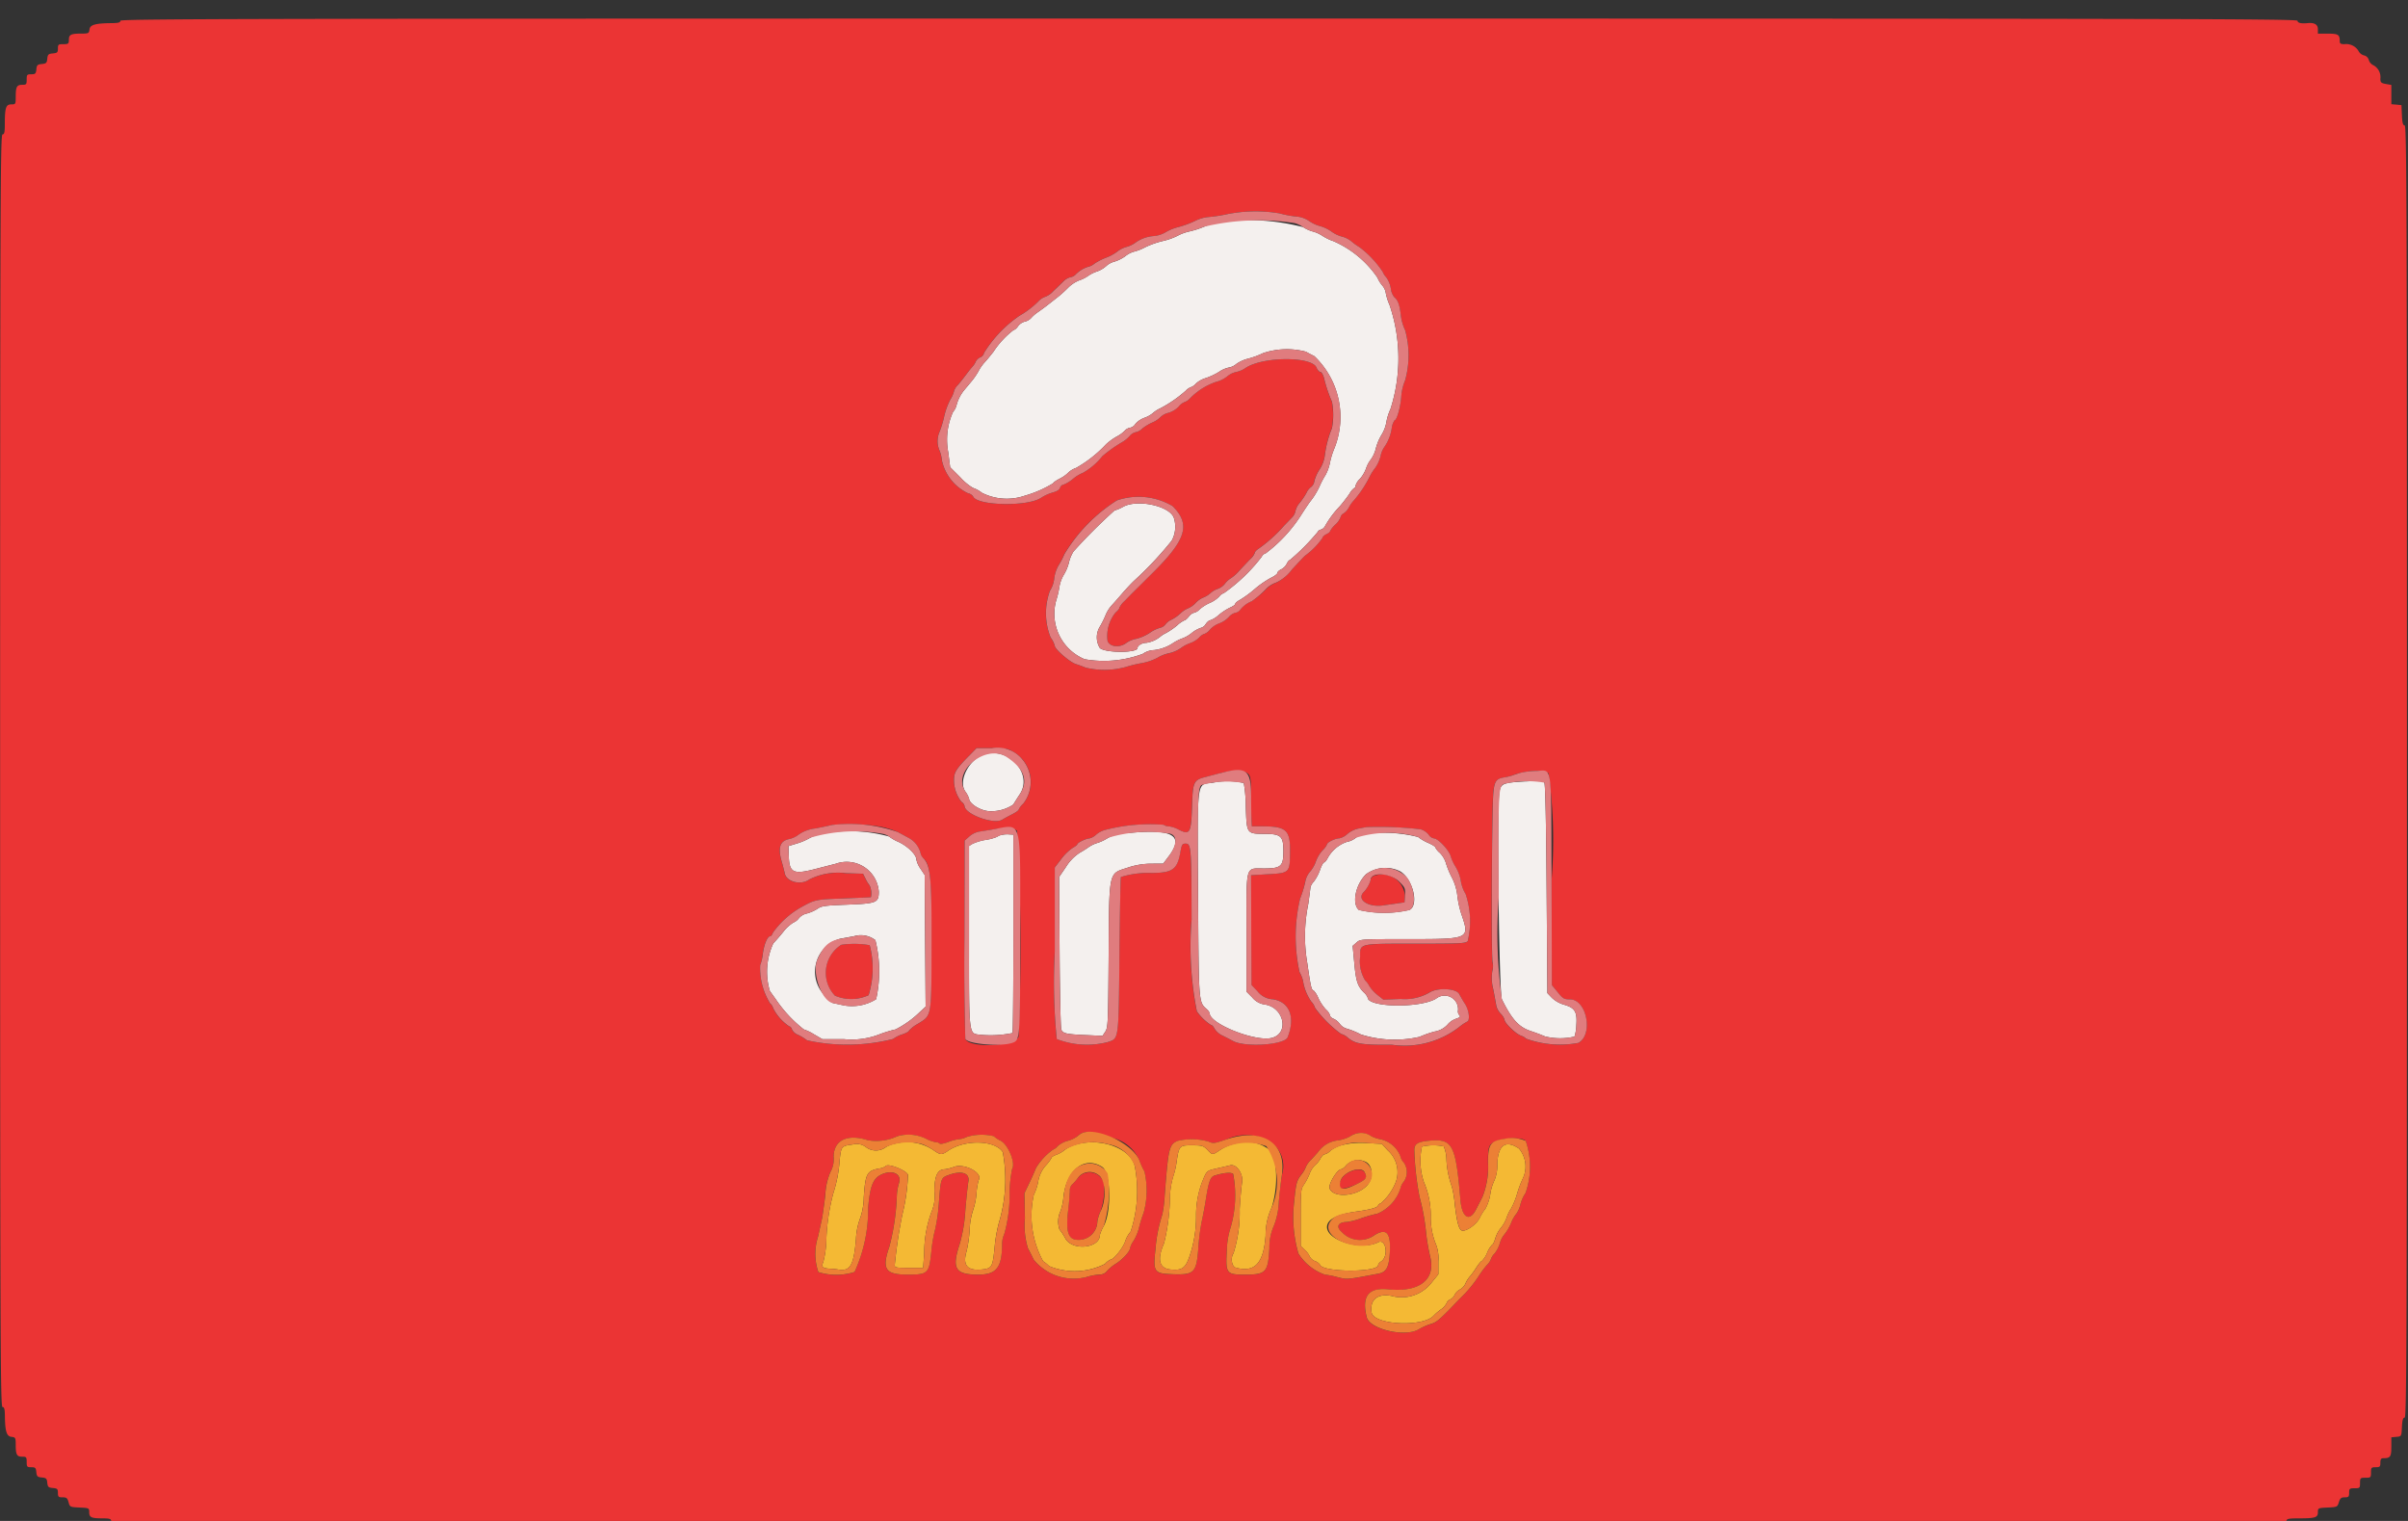<svg xmlns="http://www.w3.org/2000/svg" width="38" height="24" viewBox="0 0 38 24" role="img"
     aria-labelledby="pi-dpo-airtelmoney">
    <rect x="0" y="0" width="38" height="24" fill="#333333" stroke="none"/>
    <title id="pi-dpo-airtelmoney">Airtel Money</title>
    <g fill-rule="evenodd" id="pi-dpo-airtelmoney-svgg">
        <path d="M19.262 3.498a1.492 1.492 0 00-.262.08 1.393 1.393 0 01-.23.074.752.752 0 00-.19.07 1.011 1.011 0 01-.234.082 1.414 1.414 0 00-.277.099.755.755 0 01-.177.069.381.381 0 00-.133.07.583.583 0 01-.172.086.315.315 0 00-.131.071.428.428 0 01-.143.084.561.561 0 00-.141.07.564.564 0 01-.143.072.529.529 0 00-.172.114 1.954 1.954 0 01-.154.14l-.153.12c-.046.037-.12.091-.166.123a.588.588 0 00-.113.097.192.192 0 01-.099.056.198.198 0 00-.107.073c-.021.032-.052.058-.068.058a1.386 1.386 0 00-.318.342c-.05.064-.114.142-.144.173a.686.686 0 00-.092.133 1.065 1.065 0 01-.108.159l-.117.14a.63.63 0 00-.124.244.253.253 0 01-.054.102 1.061 1.061 0 00-.076.638l.03.235.163.163a.85.85 0 00.196.163.477.477 0 01.142.078.87.87 0 00.676.046 1.803 1.803 0 00.45-.197c0-.011.045-.043.1-.071a.542.542 0 00.136-.095.333.333 0 01.124-.075 1.98 1.98 0 00.47-.37.91.91 0 01.167-.123.537.537 0 00.129-.092.15.15 0 01.088-.05.124.124 0 00.081-.058.347.347 0 01.143-.098.429.429 0 00.132-.073.495.495 0 01.125-.08 2.004 2.004 0 00.395-.274.222.222 0 01.085-.058.183.183 0 00.077-.056.403.403 0 01.152-.085 1.006 1.006 0 00.21-.098.444.444 0 01.158-.07.238.238 0 00.116-.055.553.553 0 01.189-.085 1.295 1.295 0 00.235-.087 1.18 1.18 0 01.676-.022c.033.02.092.05.132.07a1.327 1.327 0 01.32 1.446 1.227 1.227 0 00-.073.233.667.667 0 01-.07.196 1.339 1.339 0 00-.084.156 1.15 1.15 0 01-.166.273 6.415 6.415 0 00-.144.217 2.3 2.3 0 01-.549.589.105.105 0 00-.065.056 2.712 2.712 0 01-.598.574.14.14 0 00-.072.054.48.48 0 01-.149.1.643.643 0 00-.159.1.178.178 0 01-.089.055.15.15 0 00-.081.059c-.026.033-.057.06-.069.06a.436.436 0 00-.115.079 1.12 1.12 0 01-.177.122.433.433 0 00-.094.06.455.455 0 01-.214.094c-.07 0-.142.043-.142.083 0 .079-.507.079-.594 0a.32.32 0 01.001-.34 1.406 1.406 0 00.087-.175.556.556 0 01.088-.147c.027-.029.103-.114.168-.19s.155-.172.199-.213a5.547 5.547 0 00.59-.629.458.458 0 00.033-.364c-.07-.186-.569-.293-.796-.173a.598.598 0 01-.139.06 8.618 8.618 0 00-.648.648.571.571 0 00-.071.173.706.706 0 01-.082.195.553.553 0 00-.07.195 1.304 1.304 0 01-.046.197.776.776 0 00.445.939 1.753 1.753 0 00.917-.084.329.329 0 01.18-.06.688.688 0 00.287-.103.71.71 0 01.163-.083.52.52 0 00.142-.083.476.476 0 01.149-.083.125.125 0 00.074-.06c.022-.032.054-.059.072-.059a.405.405 0 00.134-.084.903.903 0 01.18-.117c.044-.019.08-.045.08-.058s.034-.042.076-.064a1.743 1.743 0 00.229-.168 1.512 1.512 0 01.255-.177c.057-.027.104-.062.104-.078s.027-.042.06-.057a.204.204 0 00.087-.086c.015-.033.037-.06.049-.06a3.427 3.427 0 00.445-.45c0-.01.021-.025.047-.032a.109.109 0 00.066-.058 1.543 1.543 0 01.232-.31 2.41 2.41 0 00.154-.2.279.279 0 01.077-.09c.01 0 .017-.016.017-.035a.241.241 0 01.068-.106.522.522 0 00.098-.166.47.47 0 01.077-.143.516.516 0 00.078-.177.827.827 0 01.09-.212.568.568 0 00.075-.198.801.801 0 01.064-.204 2.612 2.612 0 00-.015-1.648.868.868 0 01-.06-.194.236.236 0 00-.056-.113.452.452 0 01-.073-.12 1.63 1.63 0 00-.694-.576.798.798 0 01-.176-.085.522.522 0 00-.15-.068.533.533 0 01-.153-.069 3.52 3.52 0 00-1.303-.086m-3.71 8.399c-.247.062-.438.416-.32.591a.42.42 0 01.06.112c.004.087.197.203.337.2a.615.615 0 00.362-.105c.014-.025.06-.098.102-.162.206-.31-.153-.733-.54-.636m8.522.433c-.369.02-.396.033-.416.192-.038.308-.001 3.16.042 3.247.16.322.267.439.462.503.076.025.173.062.217.082a.995.995 0 00.467.003.648.648 0 00.029-.18c.015-.212-.022-.273-.193-.323a.474.474 0 01-.194-.11l-.07-.073-.012-1.642c-.007-1.035-.02-1.656-.036-1.678-.02-.03-.069-.033-.296-.02m-4.938.02c-.26.036-.243-.104-.23 1.851.01 1.62.009 1.609.132 1.719a.155.155 0 01.05.067c0 .168.722.455.98.39.28-.07.195-.481-.108-.527a.308.308 0 01-.198-.11l-.092-.093v-.935c0-1.096-.025-1.007.285-1.009.26-.001.297-.036.297-.273s-.038-.272-.297-.273c-.284-.002-.282 0-.296-.422a2.303 2.303 0 00-.032-.38 1.131 1.131 0 00-.49-.005m-6.077.79a.761.761 0 00-.273.077.956.956 0 01-.209.091l-.137.042.006.17c.01.25.074.28.412.193l.331-.085a.508.508 0 01.677.44c0 .175-.032.188-.497.206-.35.013-.408.021-.468.064a.63.63 0 01-.168.075.233.233 0 00-.124.07.213.213 0 01-.09.073.616.616 0 00-.16.147 3.249 3.249 0 01-.158.182 1.068 1.068 0 00-.054.752l.094.131a2.088 2.088 0 00.442.475.724.724 0 01.16.077l.133.077h.344a1.21 1.21 0 00.56-.078 1.907 1.907 0 01.25-.076 1.563 1.563 0 00.384-.275l.091-.084-.008-1.039-.007-1.039-.065-.098a.39.39 0 01-.066-.146c0-.076-.134-.208-.28-.277a.673.673 0 01-.15-.086 2.353 2.353 0 00-.97-.059m4.735.005a.665.665 0 00-.308.074.724.724 0 01-.166.08.512.512 0 00-.131.06 1.566 1.566 0 01-.147.093.706.706 0 00-.22.224l-.11.161.007 1.185c.004.652.017 1.203.027 1.225.03.06.076.071.375.085l.276.012.044-.067c.042-.063.045-.143.052-1.184.009-1.369-.005-1.304.298-1.402a1.17 1.17 0 01.377-.063l.186-.001.082-.109c.258-.337.073-.445-.642-.373m3.786.008a.339.339 0 00-.186.066.317.317 0 01-.142.065.545.545 0 00-.303.257c-.02.037-.045.067-.057.067s-.041.054-.064.12a.7.7 0 01-.096.181.235.235 0 00-.054.088c0 .015-.016.133-.034.264a2.522 2.522 0 00-.015.942c.052.364.066.422.096.422a.37.37 0 01.078.125.735.735 0 00.122.182.192.192 0 01.062.09c0 .018.026.042.058.054a.242.242 0 01.097.081.208.208 0 00.114.075 1.191 1.191 0 01.217.09 1.768 1.768 0 00.927.038 1.682 1.682 0 01.234-.083.357.357 0 00.207-.11.302.302 0 01.13-.091c.062-.02.078-.035.06-.054a.101.101 0 01-.027-.062.213.213 0 00-.345-.202c-.261.153-1.079.138-1.079-.02a.233.233 0 00-.06-.08c-.098-.098-.124-.176-.15-.46l-.026-.273.06-.053c.06-.053.066-.054.804-.054.99 0 .987.002.848-.405a1.522 1.522 0 01-.06-.28.81.81 0 00-.085-.284 1.37 1.37 0 01-.095-.23.399.399 0 00-.096-.162.276.276 0 01-.072-.087c0-.012-.05-.043-.112-.07a.744.744 0 01-.16-.094 2.261 2.261 0 00-.796-.053m-5.78.02a.234.234 0 00-.07.032.778.778 0 01-.179.047.836.836 0 00-.208.063l-.053.033v1.422c0 1.621-.01 1.533.185 1.558a1.726 1.726 0 00.501-.028c.008-.008.014-.715.014-1.573V13.17l-.071-.004a.49.49 0 00-.119.009m6.295.575c.2.122.298.53.147.608a1.75 1.75 0 01-.801 0c-.113-.1-.052-.4.114-.563a.52.52 0 01.54-.045m-8.283 1.085a2.028 2.028 0 01.012.932.724.724 0 01-.513.097 13.891 13.891 0 00-.172-.037.47.47 0 01-.152-.145.54.54 0 01.273-.87c.066-.011.162-.03.214-.039a.376.376 0 01.338.062"
              fill="#f4f0ee"/>
        <path d="M1.9.328c0 .028-.032.036-.141.037-.257.003-.338.026-.347.1-.007.06-.015.065-.127.065-.165 0-.198.016-.198.097 0 .063-.008.07-.086.07-.08 0-.087.005-.087.069 0 .061-.01.07-.08.077C.764.849.753.86.746.926.74.992.73 1.003.66 1.01c-.069.007-.08.017-.086.085-.007.067-.017.077-.08.077-.067 0-.073.007-.073.083s-.006.083-.071.083c-.085 0-.102.032-.102.192 0 .113-.002.117-.07.117-.085 0-.102.053-.102.311 0 .13-.008.163-.037.163-.033 0-.037 1.132-.037 10.041s.004 10.04.037 10.04c.028 0 .037.032.038.137.003.248.027.325.104.334.063.007.067.015.067.123 0 .158.018.19.102.19.065 0 .071.007.071.083s.006.083.072.083c.064 0 .074.01.08.077.007.068.018.078.087.085.069.006.08.017.086.083.007.066.018.077.088.083.07.006.08.016.08.077 0 .062.009.07.074.07.062 0 .076.012.094.077.02.075.024.077.173.084.15.007.153.009.153.075 0 .08.033.096.211.096.103 0 .134.008.134.036 0 .031 1.924.035 17.166.035s17.165-.004 17.165-.035c0-.029.038-.036.191-.036.262 0 .303-.013.303-.096 0-.066.003-.068.154-.075.15-.007.154-.009.177-.084.02-.063.036-.077.093-.077.06 0 .069-.01.069-.071 0-.066.007-.072.086-.072.082 0 .086-.004.086-.083s.005-.083.087-.083.086-.004.086-.083c0-.076.006-.083.074-.083.066 0 .074-.008.074-.071 0-.054.011-.071.047-.071.11 0 .126-.023.126-.18v-.15l.08-.007c.08-.007.08-.007.087-.156.006-.11.017-.148.044-.148.03 0 .035-1.298.035-10.195 0-8.904-.004-10.195-.035-10.195-.028 0-.038-.04-.044-.16l-.007-.16-.08-.008-.08-.007v-.304l-.087-.015c-.074-.014-.086-.025-.086-.083a.214.214 0 00-.107-.211.135.135 0 01-.075-.083.103.103 0 00-.08-.075.137.137 0 01-.085-.072.228.228 0 00-.222-.104c-.055 0-.072-.01-.072-.045 0-.106-.023-.121-.188-.121h-.157V.46c0-.074-.057-.106-.164-.095-.102.01-.157-.003-.157-.037 0-.031-1.925-.035-17.178-.035S1.9.297 1.9.328m18.286 3.038a1.772 1.772 0 00.258.05.406.406 0 01.208.068.58.58 0 00.178.084.568.568 0 01.179.085.51.51 0 00.165.08.392.392 0 01.142.068.94.94 0 00.138.1 1.6 1.6 0 01.365.388.277.277 0 00.056.087.413.413 0 01.072.174.276.276 0 00.052.136c.06.05.085.116.106.284a.756.756 0 00.069.24 1.48 1.48 0 010 .792.778.778 0 00-.062.26c-.013.167-.07.368-.104.368a.274.274 0 00-.046.125.698.698 0 01-.12.303.37.37 0 00-.056.137.584.584 0 01-.083.186.782.782 0 00-.095.153 1.77 1.77 0 01-.247.364.528.528 0 00-.077.11.255.255 0 01-.083.094.086.086 0 00-.047.06.301.301 0 01-.083.116.376.376 0 00-.083.104c0 .012-.027.033-.06.048s-.059.04-.059.058a1.194 1.194 0 01-.276.281c-.024.021-.118.12-.207.22a.711.711 0 01-.238.201.484.484 0 00-.158.096 1.328 1.328 0 01-.237.2.45.45 0 00-.18.132.117.117 0 01-.078.05.199.199 0 00-.103.07.412.412 0 01-.151.097.381.381 0 00-.147.098.195.195 0 01-.086.068.186.186 0 00-.085.059.395.395 0 01-.14.086.544.544 0 00-.15.082.518.518 0 01-.185.08.59.59 0 00-.185.072.868.868 0 01-.254.085 1.89 1.89 0 00-.237.058 1.281 1.281 0 01-.641.012 1.713 1.713 0 00-.155-.057c-.095-.03-.332-.235-.332-.288a.386.386 0 00-.065-.13 1.035 1.035 0 01-.012-.736.452.452 0 00.07-.198.547.547 0 01.065-.201 1.139 1.139 0 00.092-.179 2.563 2.563 0 01.831-.85 1.054 1.054 0 01.878.09c.293.294.218.532-.34 1.08a27.461 27.461 0 00-.421.422.302.302 0 00-.077.103c0 .015-.028.048-.06.074a.59.59 0 00-.128.448c.032.097.195.113.3.03a.392.392 0 01.152-.062.717.717 0 00.215-.095.542.542 0 01.165-.08.142.142 0 00.085-.056.239.239 0 01.09-.071.61.61 0 00.142-.098.395.395 0 01.125-.083.353.353 0 00.117-.084.356.356 0 01.116-.083.375.375 0 00.117-.07.344.344 0 01.124-.072.257.257 0 00.108-.083.33.33 0 01.093-.083.69.69 0 00.137-.125l.177-.187a.225.225 0 00.061-.09c0-.014.03-.045.066-.067a2.257 2.257 0 00.395-.358l.12-.124a.202.202 0 00.06-.107.293.293 0 01.068-.13 1.12 1.12 0 00.108-.16.227.227 0 01.074-.092.141.141 0 00.048-.094.634.634 0 01.084-.184.535.535 0 00.082-.22 1.67 1.67 0 01.111-.428 1.108 1.108 0 000-.42 2.148 2.148 0 01-.122-.365c-.016-.056-.042-.101-.06-.101s-.045-.032-.06-.071c-.074-.178-.839-.176-1.115.003a.42.42 0 01-.157.068.323.323 0 00-.142.071.47.47 0 01-.18.086 1.054 1.054 0 00-.402.257.21.21 0 01-.088.06.224.224 0 00-.093.072.382.382 0 01-.16.097.268.268 0 00-.124.067.4.4 0 01-.131.086.736.736 0 00-.162.1.201.201 0 01-.101.053.171.171 0 00-.095.062.494.494 0 01-.12.096 2.235 2.235 0 00-.31.22 1.039 1.039 0 01-.307.263.598.598 0 00-.156.095.58.58 0 01-.158.095c-.018 0-.039.021-.047.047-.01.03-.05.056-.114.073a.716.716 0 00-.185.084c-.21.144-1.016.126-1.073-.023a.122.122 0 00-.08-.049.749.749 0 01-.412-.518.59.59 0 00-.034-.148.37.37 0 01-.002-.305 1.622 1.622 0 00.072-.24 1.146 1.146 0 01.096-.266.46.46 0 00.059-.131.205.205 0 01.053-.09c.03-.033.085-.103.124-.155s.09-.115.112-.14a.289.289 0 00.055-.086.144.144 0 01.072-.066.096.096 0 00.058-.07 1.966 1.966 0 01.558-.585 1.41 1.41 0 00.297-.224.262.262 0 01.11-.075.326.326 0 00.122-.085l.16-.154a.246.246 0 01.114-.07.144.144 0 00.082-.041.471.471 0 01.203-.125.213.213 0 00.092-.046.938.938 0 01.188-.097.72.72 0 00.178-.097.403.403 0 01.142-.072.428.428 0 00.14-.066.563.563 0 01.303-.106.453.453 0 00.178-.06.762.762 0 01.207-.084 1.519 1.519 0 00.26-.096.573.573 0 01.201-.06 2.271 2.271 0 00.299-.045 2.275 2.275 0 01.824-.014m-4.219 8.484a.55.55 0 01.18.832.285.285 0 00-.073.093c0 .012-.045.045-.1.073s-.128.067-.16.087c-.135.08-.594-.09-.594-.219a.11.11 0 00-.05-.064.554.554 0 01-.116-.342c0-.123.03-.173.233-.38l.122-.125h.244c.198 0 .256.009.314.045m3.73.361c.039.043.045.09.046.35 0 .165.003.34.006.39l.004.088h.162c.38 0 .445.058.442.392-.003.346-.002.344-.366.365l-.25.015.004.866.003.867.096.1a.327.327 0 00.243.123c.263.043.356.284.232.601-.047.12-.672.163-.863.058a5.293 5.293 0 00-.167-.086.3.3 0 01-.124-.107c-.015-.033-.042-.06-.06-.06a.801.801 0 01-.22-.216 5.287 5.287 0 01-.082-1.446c-.002-1.134-.007-1.199-.094-1.199-.053 0-.061.014-.085.143-.048.266-.125.32-.457.32a1.45 1.45 0 00-.479.064c-.006.006-.017.558-.023 1.226-.014 1.368-.007 1.319-.186 1.38a1.321 1.321 0 01-.804-.05 9.033 9.033 0 01-.031-1.374V13.69l.1-.132a.782.782 0 01.179-.175c.042-.023.077-.05.077-.06 0-.024.14-.093.19-.093a.237.237 0 00.108-.058.37.37 0 01.129-.072 2.814 2.814 0 01.934-.085.134.134 0 00.08.025.442.442 0 01.152.049c.186.095.204.063.218-.386.011-.36.027-.394.203-.439l.247-.064c.197-.054.38-.048.435.012m4.743-.006a7.817 7.817 0 01.045 1.692l.005 1.648.092.112c.083.101.101.112.192.112.267 0 .375.558.133.688a1.578 1.578 0 01-.832-.07c0-.01-.034-.032-.075-.046-.082-.028-.258-.199-.258-.25a.223.223 0 00-.059-.094.299.299 0 01-.069-.116l-.048-.266a.691.691 0 01-.016-.291.302.302 0 00.003-.145c-.022-.077-.011-2.424.012-2.669.018-.182.046-.222.172-.243a.832.832 0 00.124-.03c.213-.084.515-.102.579-.032m-10.526.843a1.283 1.283 0 01.253.08l.18.098a.373.373 0 01.185.26.145.145 0 00.046.062c.106.096.125.307.122 1.372-.002 1.145.007 1.096-.217 1.236a.5.5 0 00-.14.11c0 .011-.049.037-.108.057a.483.483 0 00-.142.072 2.968 2.968 0 01-1.357.02.823.823 0 00-.146-.088.174.174 0 01-.092-.083c-.007-.026-.026-.048-.042-.048a.75.75 0 01-.254-.286c-.013-.038-.034-.07-.045-.07a1.06 1.06 0 01-.16-.611.67.67 0 00.04-.18c.023-.156.075-.277.12-.277.013 0 .03-.024.039-.053a1.375 1.375 0 01.447-.403c.219-.121.228-.123.667-.14.235-.009.43-.017.433-.019a.309.309 0 00-.019-.184.555.555 0 01-.065-.106l-.04-.08-.262-.008a1.016 1.016 0 00-.587.099c-.13.096-.359.038-.386-.097a3.122 3.122 0 00-.048-.186c-.064-.223-.028-.328.122-.356a.396.396 0 00.152-.073.573.573 0 01.254-.093 5.91 5.91 0 00.268-.056 2.795 2.795 0 01.782.031m8.505.038a.266.266 0 01.128.085.124.124 0 00.08.058c.065 0 .24.185.265.282a.687.687 0 00.081.171.653.653 0 01.08.219.575.575 0 00.076.207 1.35 1.35 0 01.033.743c-.036.036-.12.04-.809.04-.924 0-.89-.008-.889.207a.58.58 0 00.078.37.333.333 0 01.067.091.563.563 0 00.128.14l.095.075.273-.011a.778.778 0 00.462-.108c.135-.075.417-.056.462.03.02.04.061.112.092.16.061.096.08.259.031.275a.795.795 0 00-.129.09 1.407 1.407 0 01-1.058.276c-.475.004-.577-.013-.699-.115a.24.24 0 00-.102-.056 1.84 1.84 0 01-.412-.411.246.246 0 00-.06-.102.789.789 0 01-.13-.33.569.569 0 00-.054-.132 2.607 2.607 0 01.01-1.162 1.626 1.626 0 00.079-.26.332.332 0 01.075-.16.5.5 0 00.093-.163.558.558 0 01.106-.177.29.29 0 00.07-.094c0-.031.13-.095.192-.095a.274.274 0 00.131-.07.408.408 0 01.17-.085c.049-.008.105-.018.125-.023a5.596 5.596 0 01.86.035m-6.367.024a31.903 31.903 0 01.022 3.247c-.054.155-.782.185-.84.035a40.836 40.836 0 01-.014-1.584l.002-1.543.073-.065a.35.35 0 01.148-.076c.04-.006.133-.02.205-.033.232-.039.351-.033.404.02m5.62.712a.086.086 0 00-.042.06.465.465 0 01-.113.196c-.11.116.076.24.31.207l.23-.033.107-.015.007-.114a.365.365 0 00-.5-.3m-8.396 1.084a.522.522 0 00-.1.802.654.654 0 00.532-.007 1.434 1.434 0 00.017-.79 1.418 1.418 0 00-.449-.005m4.274 3.046a.612.612 0 01.436.367 1.009 1.009 0 00.076.165 1.341 1.341 0 01-.012.647 2.171 2.171 0 00-.074.238.752.752 0 01-.086.209.342.342 0 00-.057.117c0 .05-.115.176-.223.244a.675.675 0 00-.14.116.142.142 0 01-.121.056.926.926 0 00-.206.038.814.814 0 01-.83-.276 3.297 3.297 0 00-.09-.178 1.216 1.216 0 01-.048-.47l-.008-.398.082-.171c.045-.094.09-.195.099-.225a.974.974 0 01.267-.29.191.191 0 00.076-.057.397.397 0 01.163-.085.433.433 0 00.17-.088c.077-.076.221-.065.526.04m4.093-.023a.523.523 0 00.144.046.44.44 0 01.31.263.23.23 0 00.059.108.265.265 0 01-.003.3.224.224 0 00-.048.088.647.647 0 01-.368.416 2.113 2.113 0 00-.259.074 1.086 1.086 0 01-.225.058c-.137.001-.174.075-.08.157a.391.391 0 00.491.068c.205-.14.285-.071.271.232-.01.252-.053.334-.183.358-.504.095-.486.094-.648.053a1.46 1.46 0 00-.199-.04.808.808 0 01-.414-.331 2.065 2.065 0 01-.07-.79c.032-.323.04-.356.117-.458a.424.424 0 00.071-.119.344.344 0 01.078-.108l.117-.128a.44.44 0 01.309-.182.572.572 0 00.19-.06.296.296 0 01.34-.005m-7.038.035a.557.557 0 00.164.059.08.08 0 01.06.021c.007.012.066.001.132-.023a.697.697 0 01.172-.046.325.325 0 00.121-.035.808.808 0 01.43-.012.388.388 0 00.106.07c.122.063.24.354.183.447a2.201 2.201 0 00-.04.356 2.264 2.264 0 01-.085.675.371.371 0 00-.033.142c0 .381-.086.494-.378.494-.358 0-.419-.095-.297-.464a2.389 2.389 0 00.095-.557c.018-.202.039-.401.047-.442.029-.137-.1-.184-.302-.112-.132.048-.132.046-.161.435a2.82 2.82 0 01-.061.428 2.147 2.147 0 00-.057.321c-.037.377-.05.39-.377.39-.355 0-.411-.085-.288-.44a3.628 3.628 0 00.117-.785.807.807 0 01.034-.215c.051-.146-.102-.222-.279-.138-.13.063-.178.184-.207.527a2.371 2.371 0 01-.214 1.01.95.95 0 01-.572.002.888.888 0 01-.005-.558l.06-.269c.011-.053.036-.226.054-.386a1.028 1.028 0 01.084-.37.405.405 0 00.049-.234c0-.263.216-.369.539-.264a.785.785 0 00.467-.063.626.626 0 01.442.036m5.347.002a.46.46 0 01.278.575 9.457 9.457 0 00-.048.415 1.138 1.138 0 01-.081.392.842.842 0 00-.068.35c-.022.379-.054.414-.385.414-.295 0-.308-.017-.286-.376a1.29 1.29 0 01.05-.335 1.804 1.804 0 00.049-.878c-.035-.028-.145-.02-.288.024-.075.023-.099.09-.152.437-.01.066-.035.194-.055.285a3.288 3.288 0 00-.052.392c-.029.422-.061.457-.406.446-.295-.01-.313-.037-.273-.391a2.368 2.368 0 01.108-.553 1.943 1.943 0 00.038-.304c.058-.748.069-.796.201-.856a.976.976 0 01.49.009c.074.034.09.032.28-.032a.75.75 0 01.6-.014m4.126.036a1.253 1.253 0 01-.003.823.578.578 0 00-.08.178.426.426 0 01-.065.15.563.563 0 00-.085.149.715.715 0 01-.103.175.378.378 0 00-.073.142.478.478 0 01-.084.162.222.222 0 00-.055.085.245.245 0 01-.061.091 1.301 1.301 0 00-.12.158 1.982 1.982 0 01-.31.375c-.32.337-.362.373-.465.404a.921.921 0 00-.184.08c-.212.13-.774.002-.821-.188-.083-.331.026-.473.338-.441.496.05.756-.154.662-.521a3.27 3.27 0 01-.061-.352 3.429 3.429 0 00-.105-.583 4.664 4.664 0 01-.083-.737c-.002-.104.054-.138.252-.155.352-.03.403.07.475.932.024.29.145.36.251.147l.097-.189a1.282 1.282 0 00.088-.553c0-.248.015-.284.13-.329.151-.059.428-.06.465-.003m-2.815.509c-.092.054-.15.173-.114.232.032.052.41-.102.41-.168 0-.131-.133-.16-.296-.064m-4.254.076a.63.63 0 01-.096.108.132.132 0 00-.03.095c0 .042-.012.183-.027.313-.036.322 0 .447.135.459a.295.295 0 00.327-.287.668.668 0 01.052-.167.992.992 0 00.05-.447.236.236 0 00-.41-.074"
              fill="#eb3434"/>
        <path d="M14.125 18.046a.488.488 0 00-.142.053.26.26 0 01-.311.007.242.242 0 00-.218-.046c-.174.022-.18.028-.203.24a2.17 2.17 0 01-.103.536 3.323 3.323 0 00-.109.756 1.504 1.504 0 01-.049.33c-.035.066-.004.094.106.097a.948.948 0 01.12.012c.199.038.256-.055.292-.478a1.061 1.061 0 01.062-.32 1.05 1.05 0 00.061-.343c.026-.374.049-.415.246-.452a.215.215 0 00.1-.037c.03-.05.323.063.352.137a3.042 3.042 0 01-.091.635 7.766 7.766 0 00-.118.785c-.003.045.012.048.223.048h.225l.017-.238a1.87 1.87 0 01.113-.64.643.643 0 00.048-.327c0-.246.049-.35.164-.35a.697.697 0 00.148-.039c.164-.059.455.098.387.207a1.082 1.082 0 00-.036.218 1.097 1.097 0 01-.056.268 1.138 1.138 0 00-.051.3 1.975 1.975 0 01-.05.344c-.067.225.019.313.271.28.13-.018.144-.047.173-.351a2.322 2.322 0 01.068-.387 2.355 2.355 0 00.06-1.112c-.124-.19-.595-.201-.86-.022-.104.071-.12.071-.232-.007a.748.748 0 00-.607-.104m2.843.018a.524.524 0 00-.165.081.444.444 0 01-.127.074c-.043.015-.079.036-.079.046a.604.604 0 01-.09.122.493.493 0 00-.123.257.83.83 0 01-.07.21 1.503 1.503 0 00.147 1.048.54.54 0 01.095.077 1.056 1.056 0 00.881-.035.268.268 0 01.09-.069c.048 0 .194-.182.228-.284a.47.47 0 01.088-.158 2.053 2.053 0 00.065-1.03c-.066-.286-.545-.46-.94-.339m2.519-.017a.72.72 0 00-.224.094c-.134.089-.126.089-.21.002-.065-.065-.083-.07-.243-.07-.199-.002-.205.005-.244.273a1.219 1.219 0 01-.054.225 1.367 1.367 0 00-.05.296 3.212 3.212 0 01-.092.75c-.111.248-.08.392.09.414.18.022.243-.016.302-.18a1.923 1.923 0 00.113-.664 1.5 1.5 0 01.09-.522c.08-.198.07-.189.247-.23.083-.018.174-.04.202-.047.1-.025.211.14.186.273a5.847 5.847 0 00-.037.42 2.138 2.138 0 01-.098.697c-.05.07-.027.208.037.226.3.08.438-.068.47-.506a1.032 1.032 0 01.096-.444 1.592 1.592 0 00.023-.858.591.591 0 00-.604-.149m1.718.016a.505.505 0 00-.209.094.19.19 0 01-.09.057c-.02 0-.05.031-.07.07a.334.334 0 01-.083.101.372.372 0 00-.087.138.95.95 0 01-.091.173c-.046.063-.05.1-.05.517v.448l.064.06a.326.326 0 01.078.104.157.157 0 00.083.074.169.169 0 01.082.06c.045.12.916.122.916.003 0-.015.021-.04.046-.056.122-.077.08-.368-.045-.304-.263.136-.808-.025-.808-.24 0-.12.16-.203.475-.246.212-.029.332-.064.332-.096 0-.011.02-.026.044-.034a.861.861 0 00.238-.343.46.46 0 00-.133-.493l-.09-.1-.225-.012a1.223 1.223 0 00-.377.025m1.234.03a1.06 1.06 0 00.03.557 1.316 1.316 0 01.108.564 1.148 1.148 0 00.072.393.613.613 0 01.049.3v.201l-.109.134a.598.598 0 01-.634.206c-.22-.04-.342.064-.31.263.032.198.817.236.982.047a.786.786 0 01.11-.094.271.271 0 00.091-.1.1.1 0 01.057-.059.146.146 0 00.07-.073.2.2 0 01.085-.085.198.198 0 00.085-.092.444.444 0 01.07-.112 1.267 1.267 0 00.105-.145c.035-.054.072-.099.084-.099a.372.372 0 00.084-.13.41.41 0 01.082-.131c.01 0 .032-.045.048-.1a.474.474 0 01.086-.161.556.556 0 00.093-.165.584.584 0 01.07-.143 1.175 1.175 0 00.096-.238 1.612 1.612 0 01.084-.225.443.443 0 00-.055-.481c-.21-.143-.33-.06-.344.234a.63.63 0 01-.042.26.763.763 0 00-.068.223.694.694 0 01-.078.232.763.763 0 00-.09.145c-.05.104-.22.222-.284.197-.045-.017-.079-.148-.109-.419a1.664 1.664 0 00-.046-.273 1.46 1.46 0 01-.085-.427.553.553 0 00-.043-.208.803.803 0 00-.344.004m-.915.23c.136.036.165.255.05.382-.157.174-.532.204-.592.048-.024-.063.12-.302.182-.302a.163.163 0 00.073-.055.26.26 0 01.287-.074m-4.13.093c.134.087.15.692.026.927a.651.651 0 00-.063.144c0 .212-.434.257-.545.056a.868.868 0 00-.092-.14.39.39 0 01.017-.295.924.924 0 00.046-.229c.052-.425.338-.642.612-.463"
              fill="#f4b934"/>
        <path d="M19.363 3.38a2.271 2.271 0 01-.299.045.573.573 0 00-.202.06 1.519 1.519 0 01-.259.096.762.762 0 00-.207.083.453.453 0 01-.178.06.563.563 0 00-.303.107.428.428 0 01-.14.066.403.403 0 00-.142.072.72.72 0 01-.178.097.938.938 0 00-.188.097.213.213 0 01-.092.046.471.471 0 00-.203.125.144.144 0 01-.082.041.246.246 0 00-.113.07l-.16.154a.326.326 0 01-.124.085.262.262 0 00-.109.074 1.41 1.41 0 01-.297.225 1.966 1.966 0 00-.558.585.096.096 0 01-.058.07.144.144 0 00-.072.066.289.289 0 01-.055.085c-.023.025-.073.089-.112.141s-.094.122-.124.154a.205.205 0 00-.053.09.46.46 0 01-.059.132 1.146 1.146 0 00-.096.265 1.622 1.622 0 01-.072.24.37.37 0 00.002.306.59.59 0 01.034.148.749.749 0 00.412.518.122.122 0 01.08.05c.057.148.863.165 1.073.022a.716.716 0 01.185-.084c.064-.017.105-.043.114-.073.008-.026.03-.047.047-.047a.58.58 0 00.158-.095.598.598 0 01.156-.095 1.039 1.039 0 00.307-.263 2.235 2.235 0 01.31-.22.494.494 0 00.12-.096.171.171 0 01.095-.062.201.201 0 00.101-.054.736.736 0 01.162-.099.4.4 0 00.13-.086.268.268 0 01.126-.067.382.382 0 00.16-.097.224.224 0 01.092-.072.21.21 0 00.088-.06 1.054 1.054 0 01.403-.257.47.47 0 00.18-.086.323.323 0 01.141-.071.42.42 0 00.157-.068c.277-.179 1.04-.181 1.114-.003.016.039.044.07.062.07s.044.046.059.102a2.148 2.148 0 00.123.366 1.108 1.108 0 010 .419 1.67 1.67 0 00-.112.429.535.535 0 01-.082.22.634.634 0 00-.083.183.141.141 0 01-.05.094.227.227 0 00-.073.091 1.12 1.12 0 01-.108.161.293.293 0 00-.068.13.202.202 0 01-.06.107l-.12.124a2.257 2.257 0 01-.395.358c-.036.022-.066.053-.066.068a.225.225 0 01-.06.089c-.034.034-.114.119-.178.187a.69.69 0 01-.137.125.33.33 0 00-.093.083.257.257 0 01-.108.083.344.344 0 00-.124.071.375.375 0 01-.117.071.356.356 0 00-.116.083.353.353 0 01-.117.084.395.395 0 00-.125.083.61.61 0 01-.141.098.239.239 0 00-.091.07.142.142 0 01-.085.057.542.542 0 00-.165.08.717.717 0 01-.215.095.392.392 0 00-.152.062c-.105.083-.268.067-.3-.03a.59.59 0 01.127-.448c.033-.026.06-.06.06-.074a.302.302 0 01.078-.103l.113-.116.308-.306c.558-.548.633-.786.34-1.08a1.054 1.054 0 00-.878-.09 2.563 2.563 0 00-.83.85 1.139 1.139 0 01-.093.179.547.547 0 00-.066.201.452.452 0 01-.069.198 1.035 1.035 0 00.012.736.386.386 0 01.065.13c0 .053.237.258.332.288a1.7 1.7 0 01.155.057 1.281 1.281 0 00.64-.012 1.89 1.89 0 01.238-.058.868.868 0 00.254-.085.59.59 0 01.185-.073.518.518 0 00.185-.08.544.544 0 01.15-.08.395.395 0 00.14-.087.186.186 0 01.085-.059.195.195 0 00.086-.068.381.381 0 01.147-.097.412.412 0 00.15-.099.199.199 0 01.104-.068.117.117 0 00.078-.05.45.45 0 01.18-.132 1.487 1.487 0 00.238-.206.429.429 0 01.15-.09.658.658 0 00.245-.203c.09-.099.183-.198.207-.219a1.194 1.194 0 00.276-.281c0-.017.027-.043.06-.058s.059-.036.059-.048a.376.376 0 01.083-.104.301.301 0 00.083-.117.086.086 0 01.047-.059.255.255 0 00.083-.093.528.528 0 01.077-.11 1.77 1.77 0 00.246-.365.782.782 0 01.096-.153.584.584 0 00.083-.186.37.37 0 01.056-.137.698.698 0 00.12-.303.274.274 0 01.046-.125c.034 0 .091-.201.104-.368a.778.778 0 01.061-.26 1.48 1.48 0 000-.792.756.756 0 01-.068-.24c-.02-.168-.046-.234-.106-.284a.276.276 0 01-.052-.136.413.413 0 00-.072-.174.277.277 0 01-.056-.087 1.6 1.6 0 00-.365-.388.94.94 0 01-.138-.1.392.392 0 00-.142-.068.51.51 0 01-.165-.08.568.568 0 00-.179-.085.58.58 0 01-.178-.084.406.406 0 00-.208-.068 1.772 1.772 0 01-.258-.05 2.275 2.275 0 00-.824.014m1.068.141a.444.444 0 01.134.063.533.533 0 00.153.07.522.522 0 01.15.067.798.798 0 00.176.085 1.63 1.63 0 01.694.576.452.452 0 00.073.12.236.236 0 01.056.113.868.868 0 00.06.194 2.612 2.612 0 01.015 1.648.801.801 0 00-.064.204.568.568 0 01-.074.198.827.827 0 00-.09.212.516.516 0 01-.08.177.47.47 0 00-.076.143.522.522 0 01-.098.166.241.241 0 00-.068.106c0 .02-.008.036-.017.036a.279.279 0 00-.077.089 2.41 2.41 0 01-.154.2 1.543 1.543 0 00-.232.31.109.109 0 01-.066.058c-.026.007-.047.022-.047.033a3.427 3.427 0 01-.445.449c-.012 0-.034.027-.05.06a.204.204 0 01-.086.086c-.033.015-.06.04-.06.057s-.047.051-.104.078a1.512 1.512 0 00-.255.177 1.743 1.743 0 01-.228.168c-.043.022-.078.05-.078.064s-.035.04-.079.058a.903.903 0 00-.18.117.405.405 0 01-.134.084c-.018 0-.05.027-.072.06a.125.125 0 01-.074.059.476.476 0 00-.149.083.52.52 0 01-.142.083.71.71 0 00-.163.083.688.688 0 01-.286.103.329.329 0 00-.18.06 1.753 1.753 0 01-.918.084.776.776 0 01-.445-.94 1.304 1.304 0 00.047-.197.553.553 0 01.07-.195.706.706 0 00.08-.194.571.571 0 01.072-.173 8.618 8.618 0 01.648-.648.598.598 0 00.14-.06c.226-.12.724-.013.795.172a.458.458 0 01-.032.365 5.547 5.547 0 01-.591.63c-.044.04-.133.136-.199.212s-.14.161-.168.19a.556.556 0 00-.088.147 1.406 1.406 0 01-.087.175.32.32 0 00-.001.34c.087.079.594.079.594 0 0-.04.072-.083.142-.083a.455.455 0 00.214-.095.433.433 0 01.094-.06 1.12 1.12 0 00.177-.121.436.436 0 01.115-.08c.012 0 .043-.026.069-.059a.15.15 0 01.081-.06.178.178 0 00.09-.053.643.643 0 01.158-.1.48.48 0 00.149-.101.14.14 0 01.072-.054 2.712 2.712 0 00.598-.574.105.105 0 01.065-.056 2.3 2.3 0 00.55-.589 6.28 6.28 0 01.143-.217 1.15 1.15 0 00.166-.273 1.339 1.339 0 01.084-.156.667.667 0 00.07-.196 1.227 1.227 0 01.074-.233 1.327 1.327 0 00-.321-1.447 2.153 2.153 0 01-.132-.069 1.18 1.18 0 00-.676.022 1.295 1.295 0 01-.235.087.553.553 0 00-.189.085.238.238 0 01-.116.056.444.444 0 00-.159.069 1.006 1.006 0 01-.209.098.403.403 0 00-.152.085.183.183 0 01-.077.056.222.222 0 00-.085.058 2.004 2.004 0 01-.395.275.495.495 0 00-.125.08.429.429 0 01-.132.072.347.347 0 00-.143.098.124.124 0 01-.081.058.15.15 0 00-.088.05.537.537 0 01-.129.093.91.91 0 00-.168.122 1.98 1.98 0 01-.469.37.333.333 0 00-.124.075.542.542 0 01-.136.095c-.055.028-.1.06-.1.071a1.803 1.803 0 01-.45.197.87.87 0 01-.676-.046.477.477 0 00-.142-.077.85.85 0 01-.196-.164l-.163-.163-.03-.235a1.061 1.061 0 01.076-.638.253.253 0 00.054-.102.63.63 0 01.124-.244l.117-.14a1.065 1.065 0 00.108-.159.686.686 0 01.092-.133c.03-.03.094-.109.144-.173a1.386 1.386 0 01.318-.342c.016 0 .047-.026.068-.058a.198.198 0 01.107-.073.192.192 0 00.1-.056.588.588 0 01.112-.097c.046-.031.12-.087.166-.123l.153-.12a1.954 1.954 0 00.154-.14.529.529 0 01.172-.114.564.564 0 00.143-.071.561.561 0 01.141-.071.428.428 0 00.143-.084.315.315 0 01.131-.071.583.583 0 00.172-.086.381.381 0 01.133-.07.755.755 0 00.177-.07 1.414 1.414 0 01.277-.098 1.011 1.011 0 00.234-.082.752.752 0 01.19-.07 1.393 1.393 0 00.23-.074 3.706 3.706 0 011.431-.057m-5.143 8.409c-.202.207-.233.257-.233.38a.554.554 0 00.117.342.11.11 0 01.049.064c0 .13.46.299.593.219.033-.02.105-.059.16-.087s.101-.061.101-.073a.285.285 0 01.072-.093.553.553 0 00-.009-.694.505.505 0 00-.484-.183h-.243l-.122.125m.601.018c.273.18.341.377.203.585a4.002 4.002 0 00-.102.162.615.615 0 01-.361.106c-.141.002-.334-.114-.337-.201a.42.42 0 00-.06-.112c-.215-.315.326-.76.657-.54m3.372.25l-.247.065c-.176.045-.192.08-.203.44-.014.448-.032.48-.218.385a.442.442 0 00-.151-.049.134.134 0 01-.081-.025 2.814 2.814 0 00-.934.085.37.37 0 00-.129.071.237.237 0 01-.108.06c-.05 0-.19.068-.19.092 0 .01-.035.037-.077.06a.782.782 0 00-.178.175l-.101.132v1.332a9.033 9.033 0 00.031 1.375 1.321 1.321 0 00.804.048c.179-.06.172-.01.186-1.38.006-.667.017-1.219.023-1.225a1.45 1.45 0 01.479-.064c.332 0 .41-.054.458-.32.023-.13.03-.143.084-.143.087 0 .092.064.094 1.199a5.287 5.287 0 00.083 1.446.801.801 0 00.22.215c.017 0 .044.027.059.06a.3.3 0 00.124.108c.053.026.128.065.167.086.191.105.816.063.863-.058.125-.317.031-.558-.232-.6a.327.327 0 01-.243-.125l-.095-.1-.004-.866-.003-.866.249-.015c.365-.02.363-.02.366-.365.003-.335-.062-.392-.442-.392h-.161l-.005-.089a12.982 12.982 0 01-.006-.389c-.002-.416-.076-.472-.482-.362m4.73-.004c-.053.016-.111.035-.131.043a.832.832 0 01-.124.029c-.125.02-.154.06-.171.243-.024.245-.035 2.592-.012 2.67a.302.302 0 01-.004.144.691.691 0 00.016.29l.049.267a.299.299 0 00.068.116.223.223 0 01.06.095c0 .05.175.22.257.249.04.014.075.035.075.046a1.578 1.578 0 00.832.07c.242-.13.134-.688-.133-.688-.09 0-.11-.01-.192-.112l-.092-.112-.005-1.648c-.006-1.902.017-1.738-.242-1.733a1.19 1.19 0 00-.251.031m.415 1.834l.012 1.642.07.074a.474.474 0 00.194.109c.171.05.208.111.193.323a.648.648 0 01-.029.18.995.995 0 01-.467-.003 2.635 2.635 0 00-.217-.082c-.195-.064-.302-.181-.462-.503a7.667 7.667 0 01-.05-1.602c-.008-1.707-.006-1.76.087-1.797a1.582 1.582 0 01.633-.02c.015.023.029.644.036 1.679m-4.779-1.672a2.303 2.303 0 01.032.379c.014.423.012.42.296.422.26.001.297.036.297.273s-.038.272-.297.273c-.31.002-.285-.087-.285 1.009v.935l.092.094a.308.308 0 00.198.11c.303.045.388.456.109.526-.26.065-.98-.222-.98-.39a.155.155 0 00-.05-.067c-.124-.11-.124-.099-.134-1.719-.01-1.61-.003-1.79.061-1.816a1.532 1.532 0 01.661-.03m-6.496.661a5.895 5.895 0 01-.268.056.573.573 0 00-.254.092.396.396 0 01-.152.074c-.15.028-.186.133-.122.356.019.066.04.15.048.186.027.135.257.193.386.097a1.016 1.016 0 01.587-.099l.262.008.04.08a.555.555 0 00.065.106.309.309 0 01.02.184c-.004.002-.2.01-.434.02-.44.016-.448.018-.667.139a1.375 1.375 0 00-.447.403c-.01.029-.026.053-.038.053-.046 0-.098.121-.12.277a.67.67 0 01-.042.18 1.06 1.06 0 00.161.611c.011 0 .032.032.045.07a.75.75 0 00.254.286c.016 0 .035.022.042.048a.174.174 0 00.092.083.823.823 0 01.146.089 2.968 2.968 0 001.357-.021.483.483 0 01.142-.072c.06-.02.108-.046.108-.058a.5.5 0 01.14-.109c.224-.14.215-.091.218-1.237.003-1.06-.015-1.251-.124-1.371a.194.194 0 01-.045-.065.377.377 0 00-.185-.257l-.18-.097a2.338 2.338 0 00-1.035-.112m8.427.034c-.02.005-.076.015-.126.024a.408.408 0 00-.169.084.274.274 0 01-.131.07c-.063 0-.192.064-.192.095a.29.29 0 01-.07.094.558.558 0 00-.106.177.5.5 0 01-.093.162.332.332 0 00-.075.162 1.626 1.626 0 01-.08.259 2.607 2.607 0 00-.009 1.162.569.569 0 01.054.133.789.789 0 00.13.33.246.246 0 01.06.1 1.84 1.84 0 00.412.412.24.24 0 01.102.056c.122.102.224.119.7.115a1.407 1.407 0 001.057-.277.795.795 0 01.13-.089c.048-.016.03-.18-.032-.275a2.234 2.234 0 01-.093-.159c-.044-.087-.326-.106-.46-.03a.778.778 0 01-.464.107l-.273.011-.095-.075a.563.563 0 01-.127-.14.333.333 0 00-.067-.09.58.58 0 01-.078-.371c0-.215-.035-.207.89-.207.688 0 .772-.004.808-.04a1.35 1.35 0 00-.033-.743.575.575 0 01-.076-.207.653.653 0 00-.08-.219.687.687 0 01-.08-.171c-.027-.097-.2-.282-.267-.282a.124.124 0 01-.08-.058.266.266 0 00-.127-.085 5.596 5.596 0 00-.86-.035m-5.911.04a14.02 14.02 0 01-.205.033.35.35 0 00-.148.076l-.073.065-.003 1.543a40.86 40.86 0 00.014 1.584c.033.083.558.128.742.064.124-.043.124-.046.124-1.735 0-1.87.044-1.713-.451-1.63m-1.723.066a.252.252 0 01.106.044.673.673 0 00.15.085c.146.07.28.202.28.277a.39.39 0 00.065.146l.066.098.007 1.04.008 1.038-.09.084a1.563 1.563 0 01-.385.275 1.907 1.907 0 00-.25.076 1.21 1.21 0 01-.56.078h-.344l-.133-.077a.724.724 0 00-.16-.077 2.088 2.088 0 01-.442-.475 15.172 15.172 0 00-.094-.13 1.068 1.068 0 01.054-.753c.034-.035.105-.117.157-.182a.616.616 0 01.162-.147.213.213 0 00.089-.072.233.233 0 01.124-.07.63.63 0 00.168-.076c.06-.043.118-.05.468-.064.465-.018.497-.031.497-.207a.508.508 0 00-.677-.439l-.33.085c-.339.087-.402.057-.413-.193l-.007-.17.138-.042a.956.956 0 00.209-.09 2.484 2.484 0 011.137-.062m4.536-.002c.124.03.114.185-.023.364l-.082.109h-.186a1.17 1.17 0 00-.377.064c-.303.098-.289.033-.298 1.402-.007 1.041-.01 1.12-.052 1.184l-.044.067-.276-.012c-.299-.014-.346-.024-.375-.085-.01-.022-.023-.573-.027-1.225l-.008-1.185.11-.16a.706.706 0 01.221-.225 1.566 1.566 0 00.147-.094.512.512 0 01.13-.059.724.724 0 00.167-.08 2.157 2.157 0 01.973-.065m3.917.052a.744.744 0 00.16.093c.062.028.112.06.112.07a.276.276 0 00.072.089.399.399 0 01.096.162 1.37 1.37 0 00.095.229.81.81 0 01.085.285 1.522 1.522 0 00.06.279c.139.407.143.405-.848.405-.738 0-.744 0-.804.054l-.06.053.026.273c.026.285.052.362.15.461a.233.233 0 01.06.079c0 .158.818.173 1.08.02a.213.213 0 01.344.202.101.101 0 00.026.062c.02.019.003.034-.059.054a.302.302 0 00-.13.091.357.357 0 01-.207.11 1.682 1.682 0 00-.234.083 1.768 1.768 0 01-.927-.037 1.191 1.191 0 00-.217-.09.208.208 0 01-.114-.076.242.242 0 00-.097-.08c-.032-.013-.058-.037-.058-.055a.192.192 0 00-.062-.09.735.735 0 01-.122-.182.37.37 0 00-.078-.124c-.03 0-.044-.06-.096-.422a2.522 2.522 0 01.015-.943 6.82 6.82 0 00.034-.264.235.235 0 01.054-.088.7.7 0 00.096-.181c.023-.066.052-.12.064-.12s.038-.03.057-.067a.545.545 0 01.303-.257.317.317 0 00.142-.065 1.731 1.731 0 01.982-.013m-6.386 1.522c0 .857-.006 1.565-.014 1.572a1.726 1.726 0 01-.501.028c-.195-.025-.185.063-.185-1.558V13.35l.053-.033a.836.836 0 01.208-.062.778.778 0 00.178-.048.31.31 0 01.19-.04l.071.004v1.558m5.565-.933c-.166.162-.227.463-.114.564a1.75 1.75 0 00.8 0c.107-.056.09-.32-.033-.506a.483.483 0 00-.653-.058m.523.116c.092.092.098.106.091.213l-.007.114-.107.015-.23.033c-.234.033-.42-.09-.31-.207a.465.465 0 00.113-.195c0-.13.312-.11.45.027m-8.604.862l-.214.04c-.18.033-.266.111-.363.327-.092.204.065.651.242.687l.172.037a.724.724 0 00.513-.097 2.028 2.028 0 00-.012-.932.376.376 0 00-.338-.062m.248.14a1.434 1.434 0 01-.017.79.654.654 0 01-.531.007.522.522 0 01.1-.802 1.418 1.418 0 01.448.006"
              fill="#e07c7e"/>
        <path d="M17.023 17.913a.433.433 0 01-.17.088.397.397 0 00-.163.085.191.191 0 01-.076.057.974.974 0 00-.267.29c-.01.03-.054.13-.099.225l-.082.171.008.399a1.216 1.216 0 00.048.47c.022.039.062.119.09.178a.814.814 0 00.83.276.926.926 0 01.206-.04.142.142 0 00.12-.055.675.675 0 01.14-.116c.109-.068.224-.195.224-.244a.342.342 0 01.057-.117.752.752 0 00.086-.209 2.171 2.171 0 01.074-.238 1.341 1.341 0 00.012-.647 1.009 1.009 0 01-.076-.165c-.11-.3-.784-.585-.961-.408m4.397-.03a.326.326 0 00-.119.051.572.572 0 01-.19.061.44.44 0 00-.31.182 5.347 5.347 0 01-.116.128.344.344 0 00-.078.108.424.424 0 01-.07.12c-.077.1-.086.134-.118.457a2.065 2.065 0 00.07.79.808.808 0 00.414.332 1.46 1.46 0 01.2.04c.16.04.143.041.647-.054.13-.024.172-.106.183-.358.014-.303-.066-.371-.27-.232a.391.391 0 01-.491-.068c-.095-.082-.057-.156.079-.157a1.086 1.086 0 00.225-.058 2.113 2.113 0 01.26-.074.647.647 0 00.368-.416.224.224 0 01.047-.087.265.265 0 00.003-.301.23.23 0 01-.058-.108.44.44 0 00-.311-.262.523.523 0 01-.144-.047.278.278 0 00-.22-.047m-7.26.046a.785.785 0 01-.467.063c-.323-.105-.54 0-.54.264a.405.405 0 01-.048.233 1.028 1.028 0 00-.083.37c-.02.161-.044.335-.056.387l-.059.269a.888.888 0 00.005.558.95.95 0 00.572-.002 2.371 2.371 0 00.214-1.01c.029-.343.076-.464.207-.527.177-.084.33-.008.279.138a.807.807 0 00-.034.215 3.628 3.628 0 01-.117.784c-.123.356-.067.442.288.442.327 0 .34-.014.377-.39a2.147 2.147 0 01.057-.322 2.82 2.82 0 00.06-.428c.03-.389.03-.387.162-.435.202-.072.33-.025.302.112-.008.04-.03.24-.047.442a2.389 2.389 0 01-.095.557c-.121.37-.061.464.297.464.292 0 .378-.113.378-.494a.371.371 0 01.033-.142 2.264 2.264 0 00.085-.675 2.201 2.201 0 01.04-.356c.058-.093-.061-.384-.183-.447a.388.388 0 01-.105-.07.808.808 0 00-.43.012.325.325 0 01-.122.035.697.697 0 00-.172.046c-.066.024-.125.035-.132.023a.08.08 0 00-.06-.021.557.557 0 01-.164-.06.626.626 0 00-.442-.035m5.189.051c-.19.065-.206.067-.28.033a.976.976 0 00-.49-.01c-.132.061-.143.11-.201.857a1.943 1.943 0 01-.038.304 2.368 2.368 0 00-.108.553c-.04.354-.022.38.272.39.346.012.378-.023.407-.445a3.288 3.288 0 01.052-.392c.02-.091.044-.22.055-.285.053-.346.077-.414.152-.437.143-.043.253-.053.288-.024a1.804 1.804 0 01-.05.878 1.29 1.29 0 00-.05.335c-.02.359-.008.376.287.376.33 0 .363-.035.385-.414a.842.842 0 01.068-.35 1.138 1.138 0 00.081-.392c.015-.154.036-.341.048-.415.078-.508-.308-.755-.878-.562m4.403-.012c-.235.034-.271.082-.272.367a1.282 1.282 0 01-.088.553l-.097.189c-.106.213-.227.142-.251-.147-.072-.861-.123-.962-.475-.932-.198.017-.254.05-.252.155a4.664 4.664 0 00.083.737 3.429 3.429 0 01.105.583 3.27 3.27 0 00.061.351c.094.367-.166.572-.662.521-.312-.032-.421.11-.338.441.047.19.609.32.821.19a.921.921 0 01.184-.082c.103-.03.145-.067.465-.403a1.982 1.982 0 00.31-.375 1.301 1.301 0 01.12-.158.245.245 0 00.06-.09.222.222 0 01.056-.086.478.478 0 00.084-.162.378.378 0 01.073-.142.715.715 0 00.103-.175.563.563 0 01.085-.15.426.426 0 00.065-.15.578.578 0 01.08-.177 1.253 1.253 0 00.003-.823.537.537 0 00-.323-.035m-9.198.088a.97.97 0 01.176.094c.113.078.128.078.233.007.264-.18.735-.167.86.022a2.355 2.355 0 01-.06 1.112 2.322 2.322 0 00-.069.386c-.029.305-.043.334-.173.351-.252.033-.338-.055-.271-.28a1.975 1.975 0 00.05-.344 1.138 1.138 0 01.05-.3 1.097 1.097 0 00.057-.267 1.082 1.082 0 01.036-.218c.068-.11-.223-.266-.387-.207a.697.697 0 01-.148.04c-.115-.001-.164.103-.164.349a.643.643 0 01-.048.327 1.87 1.87 0 00-.113.64l-.017.238h-.225c-.211 0-.226-.003-.223-.048a7.766 7.766 0 01.118-.785 3.042 3.042 0 00.09-.635c-.027-.074-.32-.188-.352-.137a.215.215 0 01-.1.037c-.196.037-.218.078-.245.452a1.05 1.05 0 01-.06.342 1.061 1.061 0 00-.063.32c-.036.423-.093.517-.293.478a.948.948 0 00-.119-.01c-.11-.004-.14-.033-.106-.098a1.504 1.504 0 00.05-.33 3.323 3.323 0 01.108-.756 2.17 2.17 0 00.103-.537c.024-.21.029-.217.203-.239a.242.242 0 01.218.046.26.26 0 00.31-.007.885.885 0 01.574-.043m2.936.001a.543.543 0 01.416.347 2.053 2.053 0 01-.065 1.029.47.47 0 00-.088.157c-.034.102-.18.285-.227.285a.268.268 0 00-.09.07 1.056 1.056 0 01-.881.034.54.54 0 00-.096-.077 1.503 1.503 0 01-.146-1.049.83.83 0 00.069-.21.493.493 0 01.123-.256.604.604 0 00.09-.122c0-.01.036-.03.08-.046a.444.444 0 00.126-.074.904.904 0 01.69-.088m2.49.03a1.025 1.025 0 01.085.967 1.032 1.032 0 00-.096.444c-.032.438-.17.586-.47.505-.064-.017-.087-.155-.037-.226a2.138 2.138 0 00.098-.697c.012-.183.028-.371.037-.419.026-.134-.086-.298-.186-.273l-.202.047c-.176.04-.167.032-.248.23a1.5 1.5 0 00-.089.522 1.923 1.923 0 01-.113.665c-.059.163-.122.2-.302.178-.17-.02-.2-.165-.09-.413a3.212 3.212 0 00.093-.75 1.367 1.367 0 01.05-.296 1.219 1.219 0 00.053-.226c.04-.267.046-.274.245-.273.16 0 .177.006.241.071.085.087.077.087.212-.002a.867.867 0 01.718-.054m1.915.063a.46.46 0 01.133.493.861.861 0 01-.238.343c-.024.008-.043.023-.043.033 0 .033-.121.068-.333.097-.274.037-.344.062-.414.146-.205.243.401.519.748.34.123-.064.167.227.045.303-.026.016-.046.042-.046.057 0 .119-.872.116-.917-.003a.169.169 0 00-.081-.06.157.157 0 01-.083-.074.326.326 0 00-.078-.105l-.064-.059v-.449c0-.415.004-.453.05-.516a.95.95 0 00.09-.173.372.372 0 01.088-.138.334.334 0 00.082-.102c.02-.038.05-.07.07-.07a.19.19 0 00.09-.056.865.865 0 01.586-.119l.226.013.09.099m.886-.06a.553.553 0 01.042.207 1.46 1.46 0 00.085.427 1.664 1.664 0 01.047.273c.03.271.064.402.109.419.064.025.234-.093.284-.197a.763.763 0 01.09-.145.694.694 0 00.077-.232.763.763 0 01.068-.223.63.63 0 00.043-.26c.013-.294.134-.377.343-.234a.443.443 0 01.055.48 1.612 1.612 0 00-.084.226 1.175 1.175 0 01-.096.238.584.584 0 00-.07.143.556.556 0 01-.093.165.474.474 0 00-.085.16c-.017.056-.038.101-.048.101a.41.41 0 00-.083.13.372.372 0 01-.084.131c-.011 0-.049.045-.083.1a1.267 1.267 0 01-.105.144.444.444 0 00-.07.112.198.198 0 01-.086.092.2.2 0 00-.085.085.146.146 0 01-.07.073.1.1 0 00-.057.06.271.271 0 01-.09.099.786.786 0 00-.111.094c-.164.189-.95.151-.982-.047-.032-.2.091-.304.31-.263a.598.598 0 00.635-.207l.108-.133v-.2a.613.613 0 00-.049-.3 1.148 1.148 0 01-.071-.394 1.316 1.316 0 00-.11-.564 1.06 1.06 0 01-.028-.557.803.803 0 01.344-.003m-1.463.236a.292.292 0 00-.083.07.163.163 0 01-.074.055c-.062 0-.206.239-.181.302.06.156.434.126.591-.048a.23.23 0 00-.253-.379m-4.213.046c-.184.05-.289.213-.324.506a.924.924 0 01-.047.23.39.39 0 00-.016.294.868.868 0 01.092.14c.11.201.544.156.544-.056a.651.651 0 01.063-.144 1.879 1.879 0 00.06-.824.329.329 0 00-.372-.146m4.426.125c.044.082.027.111-.1.175-.236.12-.311.112-.283-.026.03-.145.324-.259.383-.149m-4.202.043c.112.064.133.378.037.57a.668.668 0 00-.052.165.295.295 0 01-.327.288c-.135-.012-.171-.137-.134-.46a4.33 4.33 0 00.027-.312.132.132 0 01.03-.095.63.63 0 00.096-.108.229.229 0 01.323-.048"
              fill="#ec8035"/>
    </g>
</svg>
